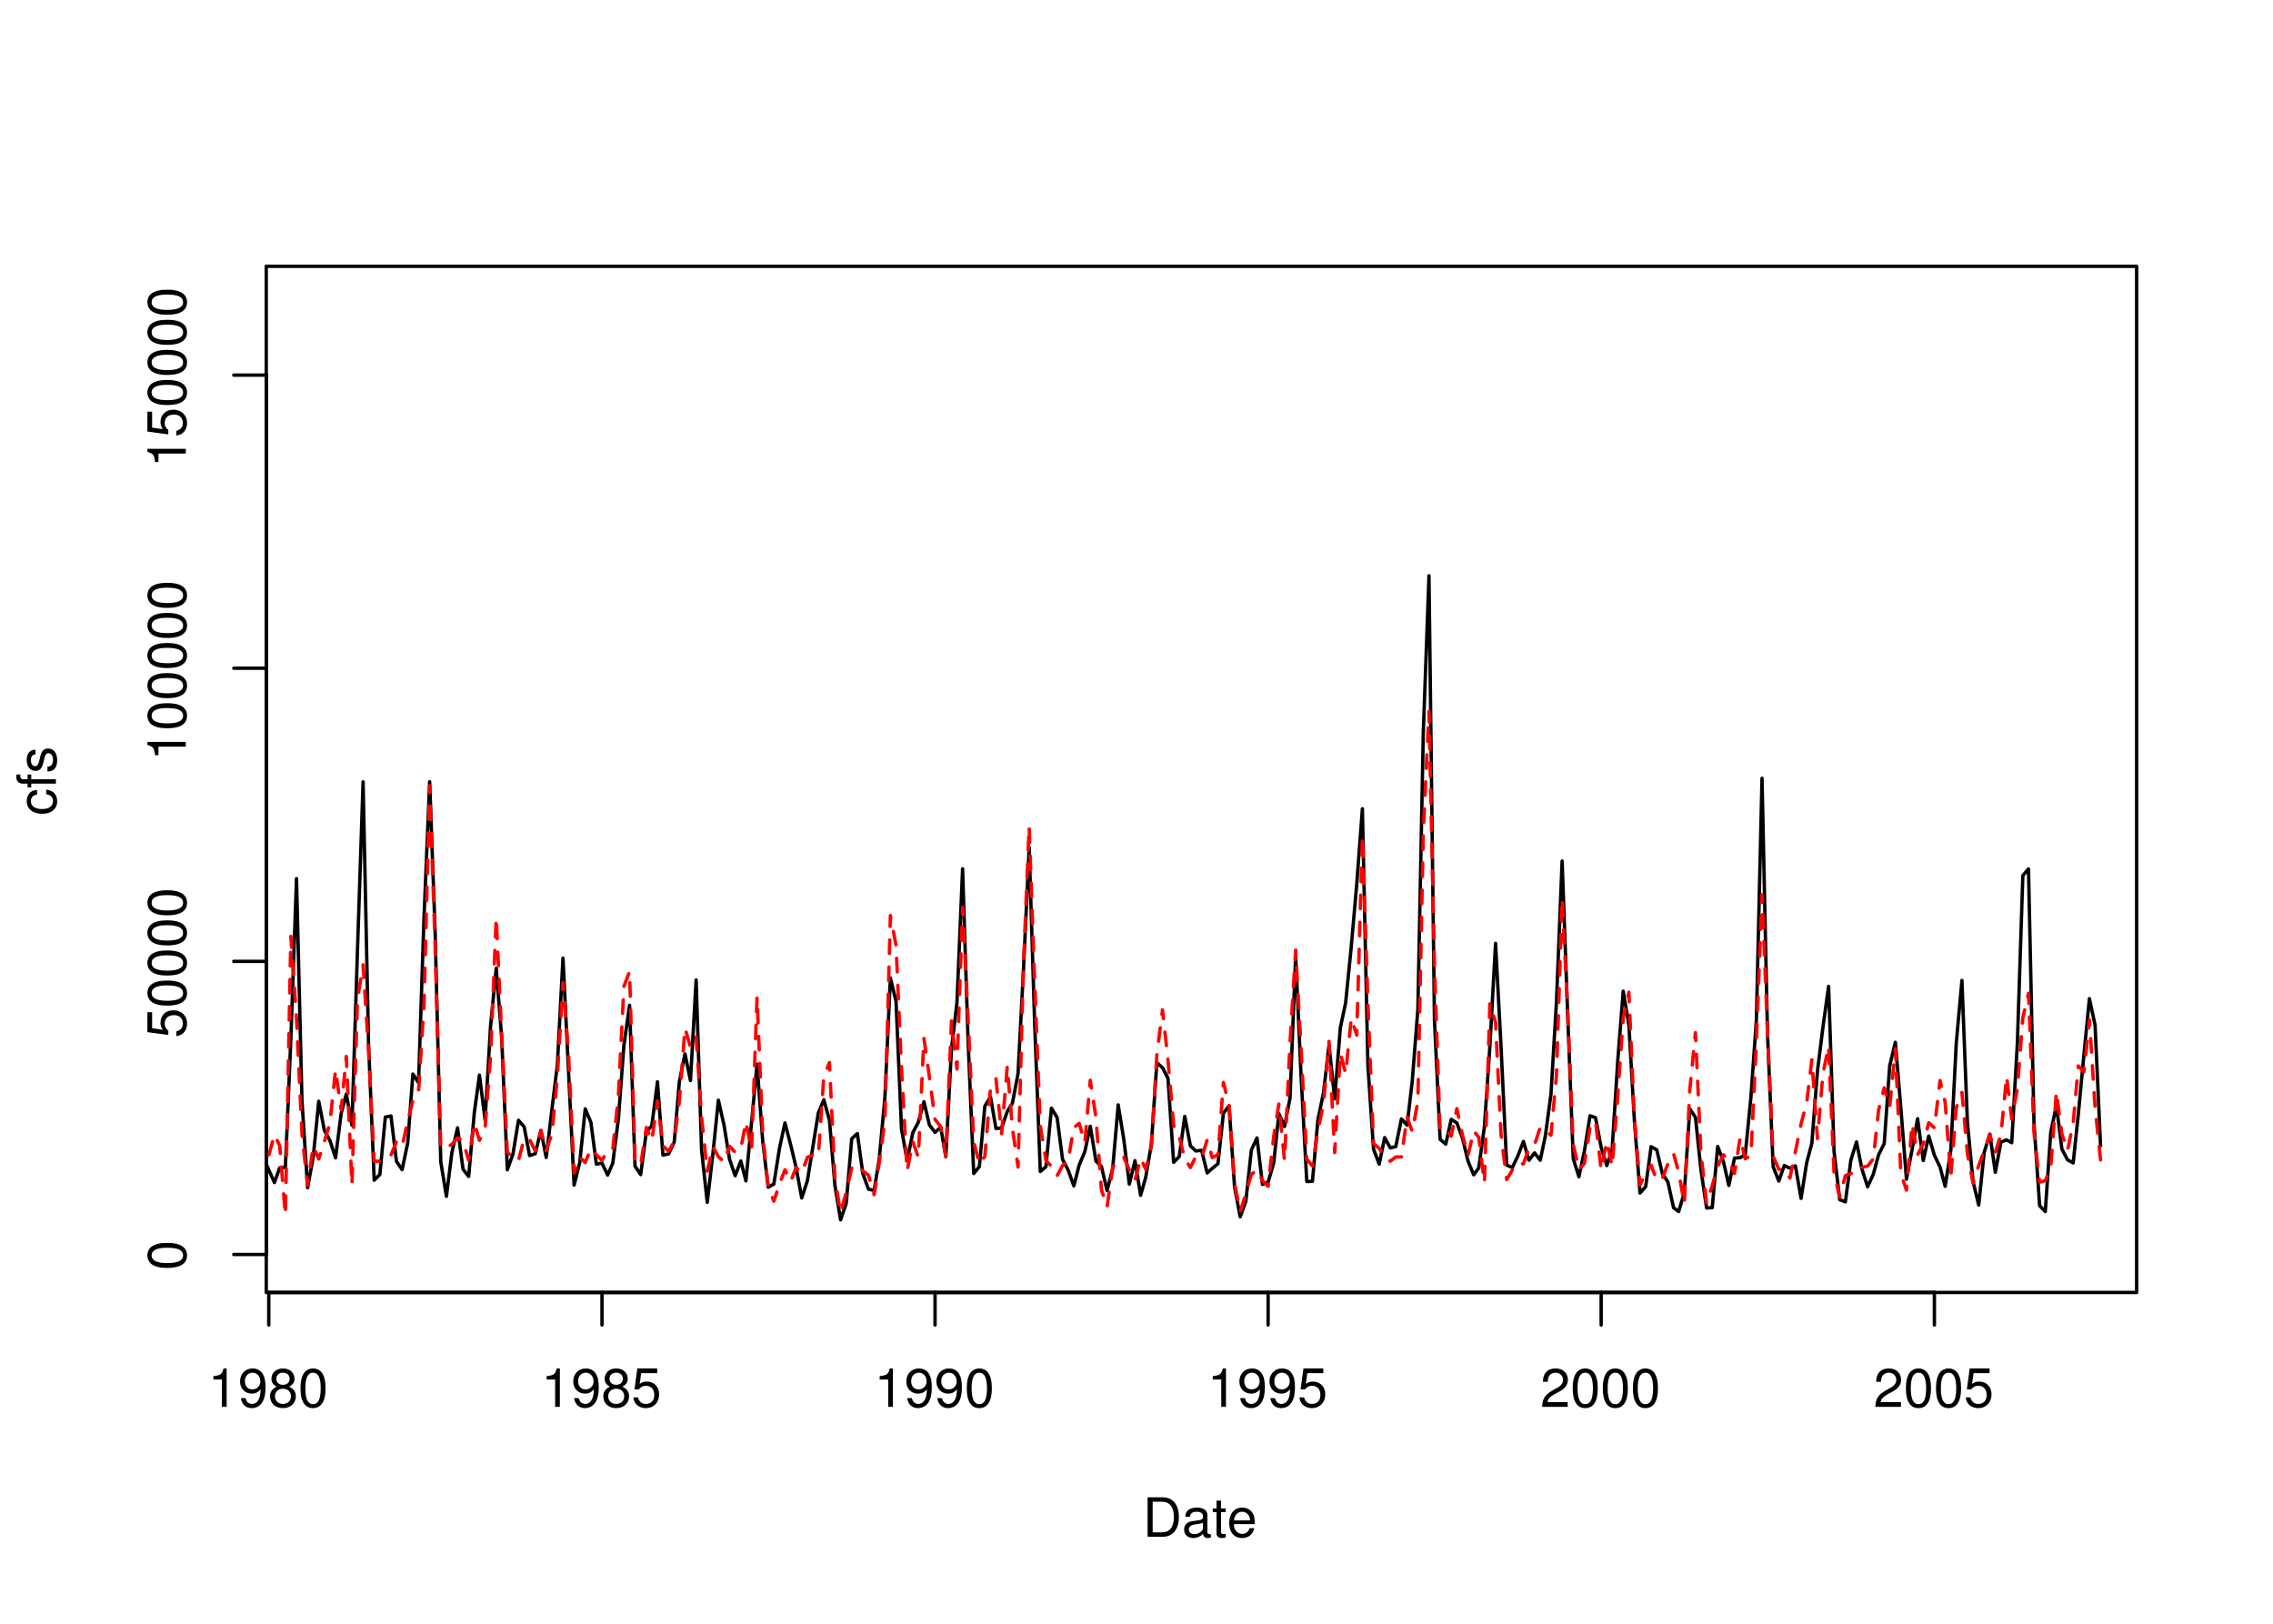 <?xml version="1.0" encoding="UTF-8"?>
<svg xmlns="http://www.w3.org/2000/svg" xmlns:xlink="http://www.w3.org/1999/xlink" width="504pt" height="360pt" viewBox="0 0 504 360" version="1.1">
<defs>
<g>
<symbol overflow="visible" id="glyph0-0">
<path style="stroke:none;" d=""/>
</symbol>
<symbol overflow="visible" id="glyph0-1">
<path style="stroke:none;" d="M 3.109 -6.062 L 3.109 0 L 4.156 0 L 4.156 -8.516 L 3.469 -8.516 C 3.094 -7.203 2.859 -7.016 1.219 -6.812 L 1.219 -6.062 L 3.109 -6.062 Z M 3.109 -6.062 "/>
</symbol>
<symbol overflow="visible" id="glyph0-2">
<path style="stroke:none;" d="M 0.641 -1.938 C 0.844 -0.547 1.75 0.281 3.047 0.281 C 3.984 0.281 4.844 -0.188 5.328 -0.938 C 5.875 -1.766 6.109 -2.812 6.109 -4.359 C 6.109 -5.781 5.891 -6.703 5.391 -7.453 C 4.922 -8.141 4.172 -8.516 3.234 -8.516 C 1.625 -8.516 0.453 -7.312 0.453 -5.641 C 0.453 -4.062 1.531 -2.938 3.078 -2.938 C 3.875 -2.938 4.469 -3.234 5.016 -3.891 C 5 -1.812 4.328 -0.656 3.125 -0.656 C 2.375 -0.656 1.859 -1.125 1.688 -1.938 L 0.641 -1.938 Z M 3.234 -7.578 C 4.219 -7.578 4.953 -6.766 4.953 -5.656 C 4.953 -4.625 4.219 -3.875 3.188 -3.875 C 2.172 -3.875 1.531 -4.578 1.531 -5.719 C 1.531 -6.797 2.25 -7.578 3.234 -7.578 Z M 3.234 -7.578 "/>
</symbol>
<symbol overflow="visible" id="glyph0-3">
<path style="stroke:none;" d="M 4.688 -4.469 C 5.562 -5 5.859 -5.438 5.859 -6.234 C 5.859 -7.578 4.812 -8.516 3.297 -8.516 C 1.797 -8.516 0.75 -7.578 0.75 -6.234 C 0.75 -5.453 1.031 -5.016 1.891 -4.469 C 0.922 -4.016 0.438 -3.297 0.438 -2.359 C 0.438 -0.797 1.625 0.281 3.297 0.281 C 4.984 0.281 6.156 -0.797 6.156 -2.359 C 6.156 -3.297 5.672 -4.016 4.688 -4.469 Z M 3.297 -7.578 C 4.203 -7.578 4.781 -7.047 4.781 -6.219 C 4.781 -5.422 4.188 -4.891 3.297 -4.891 C 2.406 -4.891 1.828 -5.422 1.828 -6.234 C 1.828 -7.047 2.406 -7.578 3.297 -7.578 Z M 3.297 -4.016 C 4.359 -4.016 5.078 -3.344 5.078 -2.344 C 5.078 -1.328 4.359 -0.656 3.281 -0.656 C 2.25 -0.656 1.531 -1.344 1.531 -2.344 C 1.531 -3.344 2.25 -4.016 3.297 -4.016 Z M 3.297 -4.016 "/>
</symbol>
<symbol overflow="visible" id="glyph0-4">
<path style="stroke:none;" d="M 3.297 -8.516 C 2.516 -8.516 1.781 -8.156 1.344 -7.578 C 0.797 -6.828 0.516 -5.688 0.516 -4.109 C 0.516 -1.25 1.469 0.281 3.297 0.281 C 5.094 0.281 6.078 -1.25 6.078 -4.047 C 6.078 -5.703 5.812 -6.797 5.25 -7.578 C 4.812 -8.172 4.109 -8.516 3.297 -8.516 Z M 3.297 -7.578 C 4.438 -7.578 5 -6.422 5 -4.141 C 5 -1.734 4.453 -0.594 3.281 -0.594 C 2.156 -0.594 1.594 -1.781 1.594 -4.109 C 1.594 -6.438 2.156 -7.578 3.297 -7.578 Z M 3.297 -7.578 "/>
</symbol>
<symbol overflow="visible" id="glyph0-5">
<path style="stroke:none;" d="M 5.719 -8.516 L 1.312 -8.516 L 0.688 -3.875 L 1.656 -3.875 C 2.141 -4.469 2.562 -4.672 3.219 -4.672 C 4.359 -4.672 5.078 -3.891 5.078 -2.625 C 5.078 -1.406 4.375 -0.656 3.219 -0.656 C 2.297 -0.656 1.734 -1.125 1.469 -2.094 L 0.422 -2.094 C 0.562 -1.391 0.688 -1.062 0.938 -0.75 C 1.422 -0.094 2.281 0.281 3.234 0.281 C 4.953 0.281 6.156 -0.969 6.156 -2.766 C 6.156 -4.453 5.047 -5.609 3.406 -5.609 C 2.812 -5.609 2.328 -5.453 1.844 -5.094 L 2.172 -7.469 L 5.719 -7.469 L 5.719 -8.516 Z M 5.719 -8.516 "/>
</symbol>
<symbol overflow="visible" id="glyph0-6">
<path style="stroke:none;" d="M 6.078 -1.047 L 1.594 -1.047 C 1.703 -1.734 2.094 -2.188 3.125 -2.797 L 4.328 -3.438 C 5.516 -4.094 6.125 -4.969 6.125 -6.016 C 6.125 -6.719 5.844 -7.375 5.344 -7.844 C 4.844 -8.297 4.219 -8.516 3.406 -8.516 C 2.328 -8.516 1.531 -8.125 1.062 -7.406 C 0.75 -6.953 0.625 -6.422 0.594 -5.562 L 1.656 -5.562 C 1.688 -6.125 1.766 -6.484 1.906 -6.75 C 2.188 -7.266 2.734 -7.578 3.375 -7.578 C 4.328 -7.578 5.047 -6.906 5.047 -5.984 C 5.047 -5.312 4.656 -4.734 3.906 -4.312 L 2.797 -3.688 C 1.016 -2.672 0.5 -1.875 0.406 0 L 6.078 0 L 6.078 -1.047 Z M 6.078 -1.047 "/>
</symbol>
<symbol overflow="visible" id="glyph0-7">
<path style="stroke:none;" d="M 1.062 0 L 4.438 0 C 6.641 0 8 -1.656 8 -4.375 C 8 -7.094 6.656 -8.75 4.438 -8.75 L 1.062 -8.75 L 1.062 0 Z M 2.188 -0.984 L 2.188 -7.766 L 4.25 -7.766 C 5.969 -7.766 6.891 -6.594 6.891 -4.375 C 6.891 -2.156 5.969 -0.984 4.25 -0.984 L 2.188 -0.984 Z M 2.188 -0.984 "/>
</symbol>
<symbol overflow="visible" id="glyph0-8">
<path style="stroke:none;" d="M 6.422 -0.594 C 6.312 -0.562 6.266 -0.562 6.203 -0.562 C 5.859 -0.562 5.656 -0.75 5.656 -1.062 L 5.656 -4.75 C 5.656 -5.875 4.844 -6.469 3.297 -6.469 C 2.391 -6.469 1.625 -6.203 1.219 -5.734 C 0.922 -5.406 0.797 -5.047 0.781 -4.422 L 1.781 -4.422 C 1.875 -5.203 2.328 -5.547 3.266 -5.547 C 4.156 -5.547 4.672 -5.203 4.672 -4.609 L 4.672 -4.344 C 4.672 -3.922 4.422 -3.75 3.625 -3.641 C 2.203 -3.469 1.984 -3.422 1.609 -3.266 C 0.875 -2.969 0.5 -2.406 0.5 -1.578 C 0.5 -0.438 1.297 0.281 2.562 0.281 C 3.359 0.281 4 0 4.703 -0.641 C 4.781 -0.016 5.094 0.281 5.734 0.281 C 5.938 0.281 6.094 0.25 6.422 0.172 L 6.422 -0.594 Z M 4.672 -1.984 C 4.672 -1.641 4.578 -1.438 4.266 -1.156 C 3.859 -0.797 3.375 -0.594 2.781 -0.594 C 2 -0.594 1.547 -0.969 1.547 -1.609 C 1.547 -2.266 1.984 -2.609 3.062 -2.766 C 4.109 -2.906 4.328 -2.953 4.672 -3.109 L 4.672 -1.984 Z M 4.672 -1.984 "/>
</symbol>
<symbol overflow="visible" id="glyph0-9">
<path style="stroke:none;" d="M 3.047 -6.281 L 2.016 -6.281 L 2.016 -8.016 L 1.016 -8.016 L 1.016 -6.281 L 0.172 -6.281 L 0.172 -5.469 L 1.016 -5.469 L 1.016 -0.719 C 1.016 -0.078 1.453 0.281 2.234 0.281 C 2.469 0.281 2.719 0.25 3.047 0.188 L 3.047 -0.641 C 2.922 -0.609 2.766 -0.594 2.562 -0.594 C 2.141 -0.594 2.016 -0.719 2.016 -1.156 L 2.016 -5.469 L 3.047 -5.469 L 3.047 -6.281 Z M 3.047 -6.281 "/>
</symbol>
<symbol overflow="visible" id="glyph0-10">
<path style="stroke:none;" d="M 6.156 -2.812 C 6.156 -3.766 6.078 -4.344 5.906 -4.812 C 5.5 -5.844 4.531 -6.469 3.359 -6.469 C 1.609 -6.469 0.484 -5.125 0.484 -3.062 C 0.484 -1 1.578 0.281 3.344 0.281 C 4.781 0.281 5.766 -0.547 6.031 -1.906 L 5.016 -1.906 C 4.734 -1.078 4.172 -0.641 3.375 -0.641 C 2.734 -0.641 2.203 -0.938 1.859 -1.469 C 1.625 -1.828 1.531 -2.188 1.531 -2.812 L 6.156 -2.812 Z M 1.547 -3.625 C 1.625 -4.781 2.344 -5.547 3.344 -5.547 C 4.328 -5.547 5.094 -4.734 5.094 -3.703 C 5.094 -3.672 5.094 -3.641 5.078 -3.625 L 1.547 -3.625 Z M 1.547 -3.625 "/>
</symbol>
<symbol overflow="visible" id="glyph1-0">
<path style="stroke:none;" d=""/>
</symbol>
<symbol overflow="visible" id="glyph1-1">
<path style="stroke:none;" d="M -8.516 -3.297 C -8.516 -2.516 -8.156 -1.781 -7.578 -1.344 C -6.828 -0.797 -5.688 -0.516 -4.109 -0.516 C -1.25 -0.516 0.281 -1.469 0.281 -3.297 C 0.281 -5.094 -1.25 -6.078 -4.047 -6.078 C -5.703 -6.078 -6.797 -5.812 -7.578 -5.25 C -8.172 -4.812 -8.516 -4.109 -8.516 -3.297 Z M -7.578 -3.297 C -7.578 -4.438 -6.422 -5 -4.141 -5 C -1.734 -5 -0.594 -4.453 -0.594 -3.281 C -0.594 -2.156 -1.781 -1.594 -4.109 -1.594 C -6.438 -1.594 -7.578 -2.156 -7.578 -3.297 Z M -7.578 -3.297 "/>
</symbol>
<symbol overflow="visible" id="glyph1-2">
<path style="stroke:none;" d="M -8.516 -5.719 L -8.516 -1.312 L -3.875 -0.688 L -3.875 -1.656 C -4.469 -2.141 -4.672 -2.562 -4.672 -3.219 C -4.672 -4.359 -3.891 -5.078 -2.625 -5.078 C -1.406 -5.078 -0.656 -4.375 -0.656 -3.219 C -0.656 -2.297 -1.125 -1.734 -2.094 -1.469 L -2.094 -0.422 C -1.391 -0.562 -1.062 -0.688 -0.75 -0.938 C -0.094 -1.422 0.281 -2.281 0.281 -3.234 C 0.281 -4.953 -0.969 -6.156 -2.766 -6.156 C -4.453 -6.156 -5.609 -5.047 -5.609 -3.406 C -5.609 -2.812 -5.453 -2.328 -5.094 -1.844 L -7.469 -2.172 L -7.469 -5.719 L -8.516 -5.719 Z M -8.516 -5.719 "/>
</symbol>
<symbol overflow="visible" id="glyph1-3">
<path style="stroke:none;" d="M -6.062 -3.109 L 0 -3.109 L 0 -4.156 L -8.516 -4.156 L -8.516 -3.469 C -7.203 -3.094 -7.016 -2.859 -6.812 -1.219 L -6.062 -1.219 L -6.062 -3.109 Z M -6.062 -3.109 "/>
</symbol>
<symbol overflow="visible" id="glyph1-4">
<path style="stroke:none;" d="M -4.172 -5.656 C -4.781 -5.609 -5.188 -5.469 -5.531 -5.234 C -6.125 -4.797 -6.469 -4.047 -6.469 -3.172 C -6.469 -1.469 -5.125 -0.375 -3.031 -0.375 C -1.016 -0.375 0.281 -1.453 0.281 -3.156 C 0.281 -4.656 -0.625 -5.609 -2.156 -5.719 L -2.156 -4.719 C -1.156 -4.547 -0.641 -4.031 -0.641 -3.188 C -0.641 -2.078 -1.547 -1.422 -3.031 -1.422 C -4.609 -1.422 -5.547 -2.062 -5.547 -3.156 C -5.547 -4 -5.047 -4.531 -4.172 -4.641 L -4.172 -5.656 Z M -4.172 -5.656 "/>
</symbol>
<symbol overflow="visible" id="glyph1-5">
<path style="stroke:none;" d="M -6.281 -3.094 L -6.281 -2.047 L -7.266 -2.047 C -7.688 -2.047 -7.906 -2.297 -7.906 -2.75 C -7.906 -2.828 -7.906 -2.875 -7.891 -3.094 L -8.719 -3.094 C -8.766 -2.875 -8.781 -2.734 -8.781 -2.531 C -8.781 -1.609 -8.25 -1.062 -7.359 -1.062 L -6.281 -1.062 L -6.281 -0.219 L -5.469 -0.219 L -5.469 -1.062 L 0 -1.062 L 0 -2.047 L -5.469 -2.047 L -5.469 -3.094 L -6.281 -3.094 Z M -6.281 -3.094 "/>
</symbol>
<symbol overflow="visible" id="glyph1-6">
<path style="stroke:none;" d="M -4.531 -5.25 C -5.766 -5.25 -6.469 -4.422 -6.469 -2.969 C -6.469 -1.516 -5.719 -0.562 -4.547 -0.562 C -3.562 -0.562 -3.094 -1.062 -2.734 -2.562 L -2.516 -3.484 C -2.344 -4.188 -2.094 -4.469 -1.625 -4.469 C -1.047 -4.469 -0.641 -3.875 -0.641 -3 C -0.641 -2.453 -0.797 -2 -1.062 -1.75 C -1.25 -1.594 -1.422 -1.531 -1.875 -1.469 L -1.875 -0.406 C -0.422 -0.453 0.281 -1.266 0.281 -2.922 C 0.281 -4.5 -0.5 -5.516 -1.719 -5.516 C -2.656 -5.516 -3.172 -4.984 -3.469 -3.734 L -3.703 -2.766 C -3.891 -1.953 -4.156 -1.609 -4.594 -1.609 C -5.172 -1.609 -5.547 -2.125 -5.547 -2.938 C -5.547 -3.75 -5.203 -4.172 -4.531 -4.203 L -4.531 -5.25 Z M -4.531 -5.25 "/>
</symbol>
</g>
<clipPath id="clip1">
  <path d="M 59.039 59.039 L 474.758 59.039 L 474.758 287.559 L 59.039 287.559 Z M 59.039 59.039 "/>
</clipPath>
<clipPath id="clip2">
  <path d="M 0 0 L 505 0 L 505 361 L 0 361 Z M 0 0 "/>
</clipPath>
<clipPath id="clip3">
  <path d="M 0 0 L 505 0 L 505 361 L 0 361 Z M 0 0 "/>
</clipPath>
<clipPath id="clip4">
  <path d="M 59.039 59.039 L 474.758 59.039 L 474.758 287.559 L 59.039 287.559 Z M 59.039 59.039 "/>
</clipPath>
</defs>
<g id="surface0">
<rect x="0" y="0" width="504" height="360" style="fill:rgb(100%,100%,100%);fill-opacity:1;stroke:none;"/>
<g clip-path="url(#clip1)" clip-rule="nonzero">
<path style="fill:none;stroke-width:0.75;stroke-linecap:round;stroke-linejoin:round;stroke:rgb(0%,0%,0%);stroke-opacity:1;stroke-miterlimit:10;" d="M 53.41 263.266 L 53.41 263.266 L 54.664 258.5 L 55.879 251.152 L 57.133 248.887 L 58.344 256.473 L 59.598 259.395 L 60.852 262.18 L 62.023 258.914 L 63.277 258.848 L 64.492 230.375 L 65.746 194.805 L 66.957 244.07 L 68.211 263.336 L 69.465 256.402 L 70.68 244.168 L 71.934 250.668 L 73.145 252.824 L 74.398 256.707 L 75.652 246.812 L 76.785 242.566 L 78.039 249.477 L 79.254 210.938 L 80.508 173.359 L 81.719 231.391 L 82.973 261.664 L 84.227 260.395 L 85.441 247.668 L 86.695 247.418 L 87.906 257.477 L 89.16 259.332 L 90.414 253.352 L 91.547 238.121 L 92.801 240.043 L 94.016 203.438 L 95.27 173.332 L 96.48 206.453 L 97.734 257.594 L 98.988 265.234 L 100.203 255.496 L 101.457 250.055 L 102.668 259.227 L 103.922 260.828 L 105.176 246.648 L 106.309 238.363 L 107.562 248.285 L 108.777 227.402 L 110.031 214.688 L 111.242 230.098 L 112.496 259.355 L 113.75 255.824 L 114.965 248.383 L 116.219 249.812 L 117.43 256.203 L 118.684 255.789 L 119.938 250.629 L 121.109 256.625 L 122.363 246.113 L 123.578 236.168 L 124.832 212.43 L 126.043 237.18 L 127.297 262.746 L 128.551 257.723 L 129.766 245.848 L 131.02 248.832 L 132.234 258.098 L 133.484 257.875 L 134.738 260.523 L 135.871 257.883 L 137.125 248.047 L 138.34 231.754 L 139.594 222.871 L 140.805 258.547 L 142.059 260.422 L 143.312 250.957 L 144.527 249.594 L 145.781 239.848 L 146.992 256.09 L 148.246 255.832 L 149.5 253.191 L 150.633 239.832 L 151.887 233.672 L 153.102 239.574 L 154.355 217.273 L 155.566 254.973 L 156.82 266.574 L 158.074 255.793 L 159.289 243.922 L 160.543 249.465 L 161.754 256.965 L 163.008 260.668 L 164.262 257.406 L 165.395 261.809 L 166.648 248.836 L 167.863 235.949 L 169.117 252.918 L 170.328 263.211 L 171.582 262.527 L 172.836 254.59 L 174.051 248.961 L 175.305 253.77 L 176.516 258.816 L 177.77 265.602 L 179.023 261.789 L 180.195 254.543 L 181.449 246.758 L 182.664 243.828 L 183.918 248.355 L 185.133 262.863 L 186.387 270.449 L 187.637 266.797 L 188.852 252.477 L 190.105 251.32 L 191.32 260.219 L 192.574 263.66 L 193.828 263.934 L 194.957 256.973 L 196.211 243.387 L 197.426 216.828 L 198.68 222.004 L 199.891 250.246 L 201.145 257.359 L 202.398 251.129 L 203.613 248.844 L 204.867 244.273 L 206.082 249.41 L 207.332 251.066 L 208.586 249.922 L 209.719 256.445 L 210.973 232.516 L 212.188 222.324 L 213.441 192.621 L 214.652 230.695 L 215.906 260.184 L 217.16 258.645 L 218.375 245.238 L 219.629 243.188 L 220.84 250.211 L 222.094 250.078 L 223.348 246.402 L 224.48 244.617 L 225.734 238.02 L 226.949 214.828 L 228.203 187.902 L 229.414 226.812 L 230.668 259.727 L 231.922 258.676 L 233.137 245.695 L 234.391 247.75 L 235.602 257.031 L 236.855 259.445 L 238.109 262.918 L 239.285 258.332 L 240.539 255.32 L 241.75 249.699 L 243.004 257.414 L 244.219 258.605 L 245.473 263.953 L 246.727 259.043 L 247.938 244.961 L 249.191 252.664 L 250.406 262.539 L 251.66 257.34 L 252.914 265.012 L 254.043 261.02 L 255.297 253.691 L 256.512 235.598 L 257.766 236.727 L 258.98 239.07 L 260.234 257.707 L 261.484 256.422 L 262.699 247.516 L 263.953 254.051 L 265.168 255.188 L 266.422 255.027 L 267.676 260.059 L 268.805 259.039 L 270.059 258.012 L 271.273 246.797 L 272.527 245.176 L 273.742 263.16 L 274.992 269.777 L 276.246 266.332 L 277.461 254.996 L 278.715 252.285 L 279.93 262.605 L 281.184 262.09 L 282.434 257.809 L 283.566 246.895 L 284.82 249.766 L 286.035 243.469 L 287.289 211.848 L 288.5 238.766 L 289.754 261.953 L 291.008 261.918 L 292.223 248.277 L 293.477 242.195 L 294.688 231.695 L 295.941 243.617 L 297.195 227.883 L 298.371 222.352 L 299.625 209.828 L 300.836 196.043 L 302.09 179.312 L 303.305 236.191 L 304.559 254.777 L 305.812 258.109 L 307.023 252.23 L 308.277 254.508 L 309.492 254.211 L 310.746 248.066 L 312 249.469 L 313.133 239.805 L 314.387 223.828 L 315.598 162.258 L 316.852 127.656 L 318.066 226.152 L 319.32 252.594 L 320.574 253.668 L 321.785 248.172 L 323.039 248.969 L 324.254 252.262 L 325.508 257.406 L 326.762 260.461 L 327.891 258.957 L 329.145 249.762 L 330.359 231.988 L 331.613 209.152 L 332.828 232.07 L 334.082 258.32 L 335.332 258.852 L 336.547 256.316 L 337.801 253.07 L 339.016 257.246 L 340.27 255.613 L 341.523 257.238 L 342.652 251.859 L 343.906 242.547 L 345.121 222.102 L 346.375 190.906 L 347.59 224.504 L 348.84 256.895 L 350.094 260.891 L 351.309 255.219 L 352.562 247.383 L 353.777 247.797 L 355.031 254.383 L 356.281 258.414 L 357.457 254.922 L 358.711 235.164 L 359.922 219.754 L 361.176 227.25 L 362.391 248.34 L 363.645 264.512 L 364.898 263.094 L 366.109 254.234 L 367.363 254.922 L 368.578 260.152 L 369.832 262.062 L 371.086 267.773 L 372.219 268.609 L 373.473 264.426 L 374.684 245.848 L 375.938 247.723 L 377.152 259.316 L 378.406 267.828 L 379.66 267.734 L 380.871 254.172 L 382.125 257.465 L 383.34 262.82 L 384.594 256.766 L 385.848 256.668 L 386.98 255.98 L 388.234 243.297 L 389.445 226.207 L 390.699 172.547 L 391.914 229.16 L 393.168 258.672 L 394.422 261.855 L 395.633 258.398 L 396.887 259.008 L 398.102 258.484 L 399.355 265.676 L 400.609 257.746 L 401.742 253.496 L 402.992 237.465 L 404.207 227.738 L 405.461 218.672 L 406.676 255.344 L 407.93 265.996 L 409.184 266.461 L 410.395 257.23 L 411.648 253.184 L 412.863 259.238 L 414.117 263.125 L 415.371 260.344 L 416.543 256.051 L 417.797 253.523 L 419.008 236.332 L 420.262 231.086 L 421.477 245.613 L 422.73 261.453 L 423.984 254.801 L 425.195 248.035 L 426.449 257.293 L 427.664 251.863 L 428.918 256.121 L 430.172 258.738 L 431.305 263.016 L 432.559 255.039 L 433.77 231.289 L 435.023 217.375 L 436.238 248.824 L 437.492 261.969 L 438.746 267.176 L 439.957 255.488 L 441.211 251.445 L 442.426 259.91 L 443.68 253.191 L 444.934 252.723 L 446.066 253.355 L 447.32 231.223 L 448.531 194.133 L 449.785 192.641 L 451 248.961 L 452.254 267.309 L 453.508 268.621 L 454.719 251.023 L 455.973 245.105 L 457.188 254.75 L 458.441 257.152 L 459.695 257.828 L 460.828 247.086 L 462.082 233.77 L 463.293 221.41 L 464.547 227.27 L 465.762 254.047 "/>
</g>
<g clip-path="url(#clip2)" clip-rule="nonzero">
<path style="fill:none;stroke-width:0.75;stroke-linecap:round;stroke-linejoin:round;stroke:rgb(0%,0%,0%);stroke-opacity:1;stroke-miterlimit:10;" d="M 59.598 286.559 L 428.918 286.559 "/>
<path style="fill:none;stroke-width:0.75;stroke-linecap:round;stroke-linejoin:round;stroke:rgb(0%,0%,0%);stroke-opacity:1;stroke-miterlimit:10;" d="M 59.598 286.559 L 59.598 293.762 "/>
<path style="fill:none;stroke-width:0.75;stroke-linecap:round;stroke-linejoin:round;stroke:rgb(0%,0%,0%);stroke-opacity:1;stroke-miterlimit:10;" d="M 133.484 286.559 L 133.484 293.762 "/>
<path style="fill:none;stroke-width:0.75;stroke-linecap:round;stroke-linejoin:round;stroke:rgb(0%,0%,0%);stroke-opacity:1;stroke-miterlimit:10;" d="M 207.332 286.559 L 207.332 293.762 "/>
<path style="fill:none;stroke-width:0.75;stroke-linecap:round;stroke-linejoin:round;stroke:rgb(0%,0%,0%);stroke-opacity:1;stroke-miterlimit:10;" d="M 281.184 286.559 L 281.184 293.762 "/>
<path style="fill:none;stroke-width:0.75;stroke-linecap:round;stroke-linejoin:round;stroke:rgb(0%,0%,0%);stroke-opacity:1;stroke-miterlimit:10;" d="M 355.031 286.559 L 355.031 293.762 "/>
<path style="fill:none;stroke-width:0.75;stroke-linecap:round;stroke-linejoin:round;stroke:rgb(0%,0%,0%);stroke-opacity:1;stroke-miterlimit:10;" d="M 428.918 286.559 L 428.918 293.762 "/>
<g style="fill:rgb(0%,0%,0%);fill-opacity:1;">
  <use xlink:href="#glyph0-1" x="46.098" y="311.916"/>
  <use xlink:href="#glyph0-2" x="52.77" y="311.916"/>
  <use xlink:href="#glyph0-3" x="59.441" y="311.916"/>
  <use xlink:href="#glyph0-4" x="66.113" y="311.916"/>
</g>
<g style="fill:rgb(0%,0%,0%);fill-opacity:1;">
  <use xlink:href="#glyph0-1" x="119.984" y="311.916"/>
  <use xlink:href="#glyph0-2" x="126.656" y="311.916"/>
  <use xlink:href="#glyph0-3" x="133.328" y="311.916"/>
  <use xlink:href="#glyph0-5" x="140" y="311.916"/>
</g>
<g style="fill:rgb(0%,0%,0%);fill-opacity:1;">
  <use xlink:href="#glyph0-1" x="193.832" y="311.916"/>
  <use xlink:href="#glyph0-2" x="200.504" y="311.916"/>
  <use xlink:href="#glyph0-2" x="207.176" y="311.916"/>
  <use xlink:href="#glyph0-4" x="213.848" y="311.916"/>
</g>
<g style="fill:rgb(0%,0%,0%);fill-opacity:1;">
  <use xlink:href="#glyph0-1" x="267.684" y="311.916"/>
  <use xlink:href="#glyph0-2" x="274.355" y="311.916"/>
  <use xlink:href="#glyph0-2" x="281.027" y="311.916"/>
  <use xlink:href="#glyph0-5" x="287.699" y="311.916"/>
</g>
<g style="fill:rgb(0%,0%,0%);fill-opacity:1;">
  <use xlink:href="#glyph0-6" x="341.531" y="311.916"/>
  <use xlink:href="#glyph0-4" x="348.203" y="311.916"/>
  <use xlink:href="#glyph0-4" x="354.875" y="311.916"/>
  <use xlink:href="#glyph0-4" x="361.547" y="311.916"/>
</g>
<g style="fill:rgb(0%,0%,0%);fill-opacity:1;">
  <use xlink:href="#glyph0-6" x="415.418" y="311.916"/>
  <use xlink:href="#glyph0-4" x="422.09" y="311.916"/>
  <use xlink:href="#glyph0-4" x="428.762" y="311.916"/>
  <use xlink:href="#glyph0-5" x="435.434" y="311.916"/>
</g>
<path style="fill:none;stroke-width:0.75;stroke-linecap:round;stroke-linejoin:round;stroke:rgb(0%,0%,0%);stroke-opacity:1;stroke-miterlimit:10;" d="M 59.039 278.133 L 59.039 83.164 "/>
<path style="fill:none;stroke-width:0.75;stroke-linecap:round;stroke-linejoin:round;stroke:rgb(0%,0%,0%);stroke-opacity:1;stroke-miterlimit:10;" d="M 59.039 278.133 L 51.84 278.133 "/>
<path style="fill:none;stroke-width:0.75;stroke-linecap:round;stroke-linejoin:round;stroke:rgb(0%,0%,0%);stroke-opacity:1;stroke-miterlimit:10;" d="M 59.039 213.145 L 51.84 213.145 "/>
<path style="fill:none;stroke-width:0.75;stroke-linecap:round;stroke-linejoin:round;stroke:rgb(0%,0%,0%);stroke-opacity:1;stroke-miterlimit:10;" d="M 59.039 148.152 L 51.84 148.152 "/>
<path style="fill:none;stroke-width:0.75;stroke-linecap:round;stroke-linejoin:round;stroke:rgb(0%,0%,0%);stroke-opacity:1;stroke-miterlimit:10;" d="M 59.039 83.164 L 51.84 83.164 "/>
<g style="fill:rgb(0%,0%,0%);fill-opacity:1;">
  <use xlink:href="#glyph1-1" x="41.197" y="281.633"/>
</g>
<g style="fill:rgb(0%,0%,0%);fill-opacity:1;">
  <use xlink:href="#glyph1-2" x="41.197" y="230.145"/>
  <use xlink:href="#glyph1-1" x="41.197" y="223.473"/>
  <use xlink:href="#glyph1-1" x="41.197" y="216.801"/>
  <use xlink:href="#glyph1-1" x="41.197" y="210.129"/>
  <use xlink:href="#glyph1-1" x="41.197" y="203.457"/>
</g>
<g style="fill:rgb(0%,0%,0%);fill-opacity:1;">
  <use xlink:href="#glyph1-3" x="41.197" y="168.652"/>
  <use xlink:href="#glyph1-1" x="41.197" y="161.98"/>
  <use xlink:href="#glyph1-1" x="41.197" y="155.309"/>
  <use xlink:href="#glyph1-1" x="41.197" y="148.637"/>
  <use xlink:href="#glyph1-1" x="41.197" y="141.965"/>
  <use xlink:href="#glyph1-1" x="41.197" y="135.293"/>
</g>
<g style="fill:rgb(0%,0%,0%);fill-opacity:1;">
  <use xlink:href="#glyph1-3" x="41.197" y="103.664"/>
  <use xlink:href="#glyph1-2" x="41.197" y="96.992"/>
  <use xlink:href="#glyph1-1" x="41.197" y="90.32"/>
  <use xlink:href="#glyph1-1" x="41.197" y="83.648"/>
  <use xlink:href="#glyph1-1" x="41.197" y="76.977"/>
  <use xlink:href="#glyph1-1" x="41.197" y="70.305"/>
</g>
<path style="fill:none;stroke-width:0.75;stroke-linecap:round;stroke-linejoin:round;stroke:rgb(0%,0%,0%);stroke-opacity:1;stroke-miterlimit:10;" d="M 59.039 286.559 L 59.039 286.559 L 473.762 286.559 L 473.762 59.039 L 59.039 59.039 L 59.039 286.559 "/>
</g>
<g clip-path="url(#clip3)" clip-rule="nonzero">
<g style="fill:rgb(0%,0%,0%);fill-opacity:1;">
  <use xlink:href="#glyph0-7" x="253.398" y="340.717"/>
  <use xlink:href="#glyph0-8" x="262.062" y="340.717"/>
  <use xlink:href="#glyph0-9" x="268.734" y="340.717"/>
  <use xlink:href="#glyph0-10" x="272.07" y="340.717"/>
</g>
<g style="fill:rgb(0%,0%,0%);fill-opacity:1;">
  <use xlink:href="#glyph1-4" x="12.396" y="180.801"/>
  <use xlink:href="#glyph1-5" x="12.396" y="174.801"/>
  <use xlink:href="#glyph1-6" x="12.396" y="171.465"/>
</g>
</g>
<g clip-path="url(#clip4)" clip-rule="nonzero">
<path style="fill:none;stroke-width:0.75;stroke-linecap:round;stroke-linejoin:round;stroke:rgb(100%,0%,0%);stroke-opacity:1;stroke-dasharray:3,3;stroke-miterlimit:10;" d="M 53.41 251.594 L 53.41 251.594 L 54.664 255.668 L 55.879 253.496 L 57.133 255.047 L 58.344 254.832 L 59.598 256.176 L 60.852 251.578 L 62.023 254.027 L 63.277 269.414 L 64.492 207.598 L 65.746 225.906 L 66.957 251.461 L 68.211 262.785 L 69.465 254.105 L 70.68 256.945 L 71.934 253.047 L 73.145 249.059 L 74.398 237.211 L 75.652 246.07 L 76.785 234.227 L 78.039 262.695 L 79.254 221.609 L 80.508 213.906 L 81.719 232.84 L 82.973 257.516 L 84.227 257.414 L 85.441 256.895 L 86.695 256.086 L 87.906 253.121 L 89.16 254.199 L 90.414 248.492 L 91.547 243.988 L 92.801 242.008 L 94.016 222.66 L 95.27 174.215 L 96.48 209.664 L 97.734 254.465 L 98.988 254.473 L 100.203 253.707 L 101.457 252.27 L 102.668 252.965 L 103.922 257.25 L 105.176 249 L 106.309 252.832 L 107.562 250.066 L 108.777 234.117 L 110.031 203.426 L 111.242 229.609 L 112.496 255.441 L 113.75 256.762 L 114.965 257.297 L 116.219 252.461 L 117.43 252.637 L 118.684 255.176 L 119.938 250.684 L 121.109 255.184 L 122.363 251.332 L 123.578 238.863 L 124.832 217.84 L 126.043 233.203 L 127.297 260.055 L 128.551 256.543 L 129.766 257.723 L 131.02 254.715 L 132.234 256 L 133.484 257.273 L 134.738 254.988 L 135.871 254.785 L 137.125 242.871 L 138.34 218.699 L 139.594 215.402 L 140.805 257.348 L 142.059 258.332 L 143.312 249.973 L 144.527 252.918 L 145.781 244.113 L 146.992 253.992 L 148.246 255.238 L 149.5 253.059 L 150.633 244.152 L 151.887 227.957 L 153.102 232.133 L 154.355 229.891 L 155.566 247.707 L 156.82 259.723 L 158.074 254.234 L 159.289 256.438 L 160.543 257.586 L 161.754 254.133 L 163.008 255.457 L 164.262 254.691 L 165.395 248.691 L 166.648 255.008 L 167.863 221.039 L 169.117 251.348 L 170.328 263.082 L 171.582 266.32 L 172.836 262.531 L 174.051 259.352 L 175.305 261.957 L 176.516 258.879 L 177.77 260.02 L 179.023 256.602 L 180.195 256.062 L 181.449 256.285 L 182.664 238.711 L 183.918 235.586 L 185.133 261.355 L 186.387 268.891 L 187.637 264.254 L 188.852 259 L 190.105 258.25 L 191.32 259.613 L 192.574 260.551 L 193.828 264.883 L 194.957 257.809 L 196.211 248.461 L 197.426 202.996 L 198.68 209.582 L 199.891 236.758 L 201.145 259.617 L 202.398 253.086 L 203.613 256.566 L 204.867 230.195 L 206.082 238.805 L 207.332 248.184 L 208.586 249.789 L 209.719 256.32 L 210.973 226.371 L 212.188 237.008 L 213.441 201.164 L 214.652 225.652 L 215.906 253.121 L 217.16 258.047 L 218.375 256.395 L 219.629 241.238 L 220.84 239.188 L 222.094 251.344 L 223.348 236.391 L 224.48 250.09 L 225.734 258.738 L 226.949 213.547 L 228.203 183.164 L 229.414 217.59 L 230.668 249.602 L 231.922 257.293 L 233.137 258.578 L 234.391 260.684 L 235.602 258.43 L 236.855 257.18 L 238.109 250 L 239.285 249.062 L 240.539 253.301 L 241.75 239.504 L 243.004 247.738 L 244.219 263.754 L 245.473 267.609 L 246.727 258.797 L 247.938 257.246 L 249.191 256.609 L 250.406 259.363 L 251.66 261.703 L 252.914 256.785 L 254.043 259.227 L 255.297 254.09 L 256.512 233.875 L 257.766 223.887 L 258.98 234.984 L 260.234 249.535 L 261.484 252.035 L 262.699 256.922 L 263.953 258.863 L 265.168 256.359 L 266.422 256.668 L 267.676 252.727 L 268.805 256.652 L 270.059 256.051 L 271.273 239.984 L 272.527 245.062 L 273.742 262.289 L 274.992 268.68 L 276.246 264.652 L 277.461 260.406 L 278.715 259.348 L 279.93 261.754 L 281.184 263.02 L 282.434 251.875 L 283.566 244.77 L 284.82 257.266 L 286.035 231.266 L 287.289 210.641 L 288.5 232.441 L 289.754 257.008 L 291.008 258.488 L 292.223 250.684 L 293.477 244.648 L 294.688 230.891 L 295.941 255.52 L 297.195 233.52 L 298.371 238.012 L 299.625 225.777 L 300.836 229.5 L 302.09 185.207 L 303.305 222.199 L 304.559 253.555 L 305.812 254.582 L 307.023 256.57 L 308.277 257.449 L 309.492 256.496 L 310.746 256.512 L 312 247.625 L 313.133 250.859 L 314.387 244.25 L 315.598 184.398 L 316.852 157.723 L 318.066 214.012 L 319.32 250.613 L 320.574 250.391 L 321.785 251.91 L 323.039 245.785 L 324.254 251.535 L 325.508 256.203 L 326.762 250.738 L 327.891 252.129 L 329.145 262.23 L 330.359 222.449 L 331.613 226.734 L 332.828 251.5 L 334.082 261.543 L 335.332 259.402 L 336.547 257.844 L 337.801 258.062 L 339.016 254.508 L 340.27 253.777 L 341.523 249.945 L 342.652 250.535 L 343.906 251.691 L 345.121 238.32 L 346.375 199.168 L 347.59 223.715 L 348.84 253.676 L 350.094 259.312 L 351.309 257.953 L 352.562 249.984 L 353.777 248.582 L 355.031 259.363 L 356.281 253.062 L 357.457 258.582 L 358.711 242.953 L 359.922 225.707 L 361.176 219.977 L 362.391 247.707 L 363.645 262.746 L 364.898 260.027 L 366.109 258.332 L 367.363 261.727 L 368.578 261.285 L 369.832 258.047 L 371.086 255.805 L 372.219 259.836 L 373.473 266.93 L 374.684 241.66 L 375.938 228.949 L 377.152 255.695 L 378.406 266.793 L 379.66 262.84 L 380.871 258.566 L 382.125 256.02 L 383.34 257.262 L 384.594 260.168 L 385.848 252.23 L 386.98 256.906 L 388.234 256.211 L 389.445 231.195 L 390.699 198.387 L 391.914 228.965 L 393.168 256.355 L 394.422 259.23 L 395.633 259.324 L 396.887 261.184 L 398.102 255.324 L 399.355 249.152 L 400.609 244.488 L 401.742 234.961 L 402.992 252.426 L 404.207 238.027 L 405.461 231.969 L 406.676 260.219 L 407.93 265.379 L 409.184 260.633 L 410.395 260.164 L 411.648 260.141 L 412.863 258.785 L 414.117 258.547 L 415.371 256.926 L 416.543 246.145 L 417.797 241.184 L 419.008 245.398 L 420.262 232.527 L 421.477 260.234 L 422.73 263.859 L 423.984 249.18 L 425.195 256.035 L 426.449 253.574 L 427.664 248.922 L 428.918 250.066 L 430.172 239.57 L 431.305 244.383 L 432.559 260.871 L 433.77 245.57 L 435.023 242.195 L 436.238 255.723 L 437.492 262.355 L 438.746 258.418 L 439.957 255.098 L 441.211 251.617 L 442.426 255.5 L 443.68 251.5 L 444.934 238.648 L 446.066 248.137 L 447.32 241.344 L 448.531 225.645 L 449.785 220.234 L 451 251.066 L 452.254 262.105 L 453.508 261.75 L 454.719 258.859 L 455.973 242.023 L 457.188 251.48 L 458.441 255.098 L 459.695 248.98 L 460.828 236.324 L 462.082 237.652 L 463.293 226.094 L 464.547 245.566 L 465.762 257.164 "/>
</g>
</g>
</svg>
